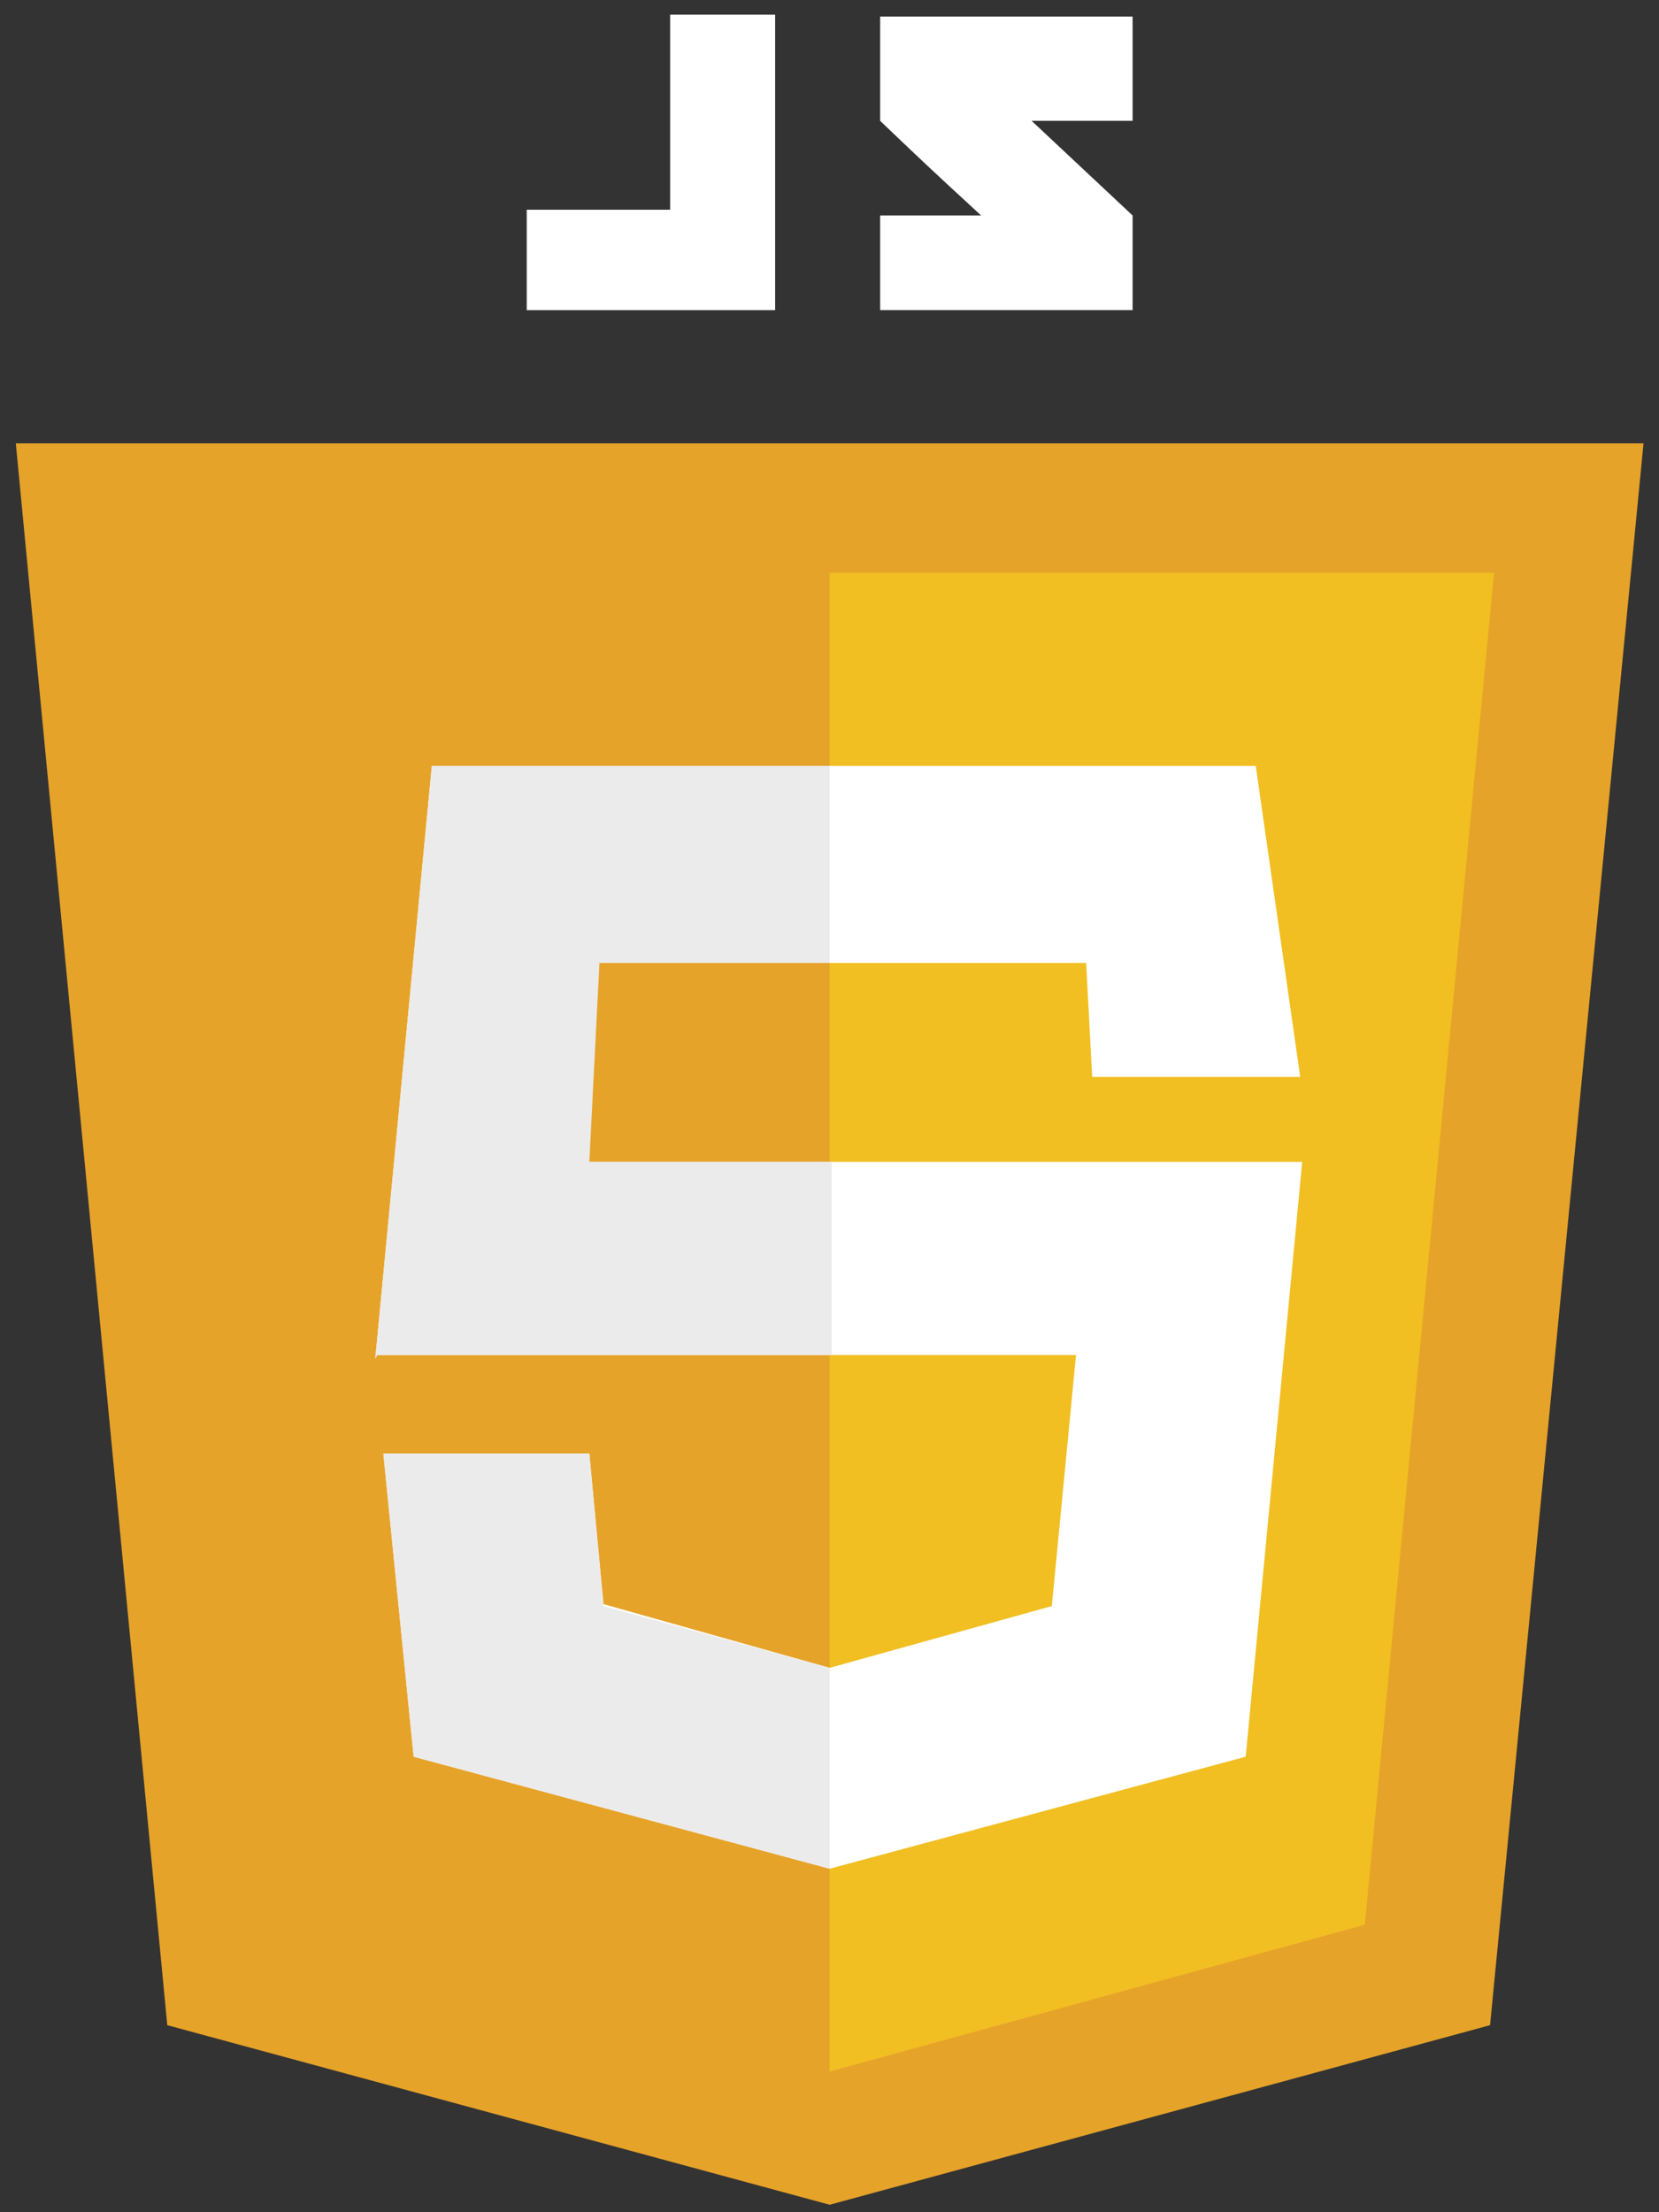 <svg width="30" height="40" viewBox="0 0 30 40" fill="none" xmlns="http://www.w3.org/2000/svg">
<rect x="0" y="0" width="30" height="40" fill="#333333" stroke="none"/>
<g clip-path="url(#clip0_402:15)">
<path d="M29.72 8.017H15.003H0.286L3.025 36.618L15.003 39.865L26.945 36.618L29.72 8.017Z" fill="#E6A329"/>
<path d="M15.003 10.357V37.456L24.68 34.802L27.017 10.357H15.003Z" fill="#F1BF22"/>
<path d="M22.708 13.849H7.809L6.786 24.57V24.5H19.458L19.02 29.04L15.003 30.157L10.913 29.005L10.657 26.281H6.932L7.48 31.764L15.003 33.789L22.526 31.764L23.548 21.008H10.146L10.328 17.411H19.641L19.75 19.471H23.512L22.708 13.849Z" fill="white"/>
<path d="M15.003 13.849H7.809L6.786 24.57L6.823 24.5H15.039V21.008H10.657L10.84 17.411H15.003V13.849ZM10.657 26.281H6.932L7.48 31.764L15.003 33.789V30.157L10.913 29.04L10.657 26.281Z" fill="#EBEBEB"/>
<path d="M12.118 3.792H9.525V5.608H12.118H13.542H14.017V0.265H12.118V3.792Z" fill="white"/>
<path d="M20.481 0.299H15.916C15.916 0.299 15.916 1.242 15.916 2.185C16.537 2.779 16.829 3.058 17.742 3.896C17.231 3.896 15.916 3.896 15.916 3.896V5.607H20.481V3.896L18.655 2.185H20.481V0.299Z" fill="white"/>
</g>
<defs>
<clipPath id="clip0_402:15">
<rect width="29.811" height="40" fill="white"/>
</clipPath>
</defs>
</svg>
